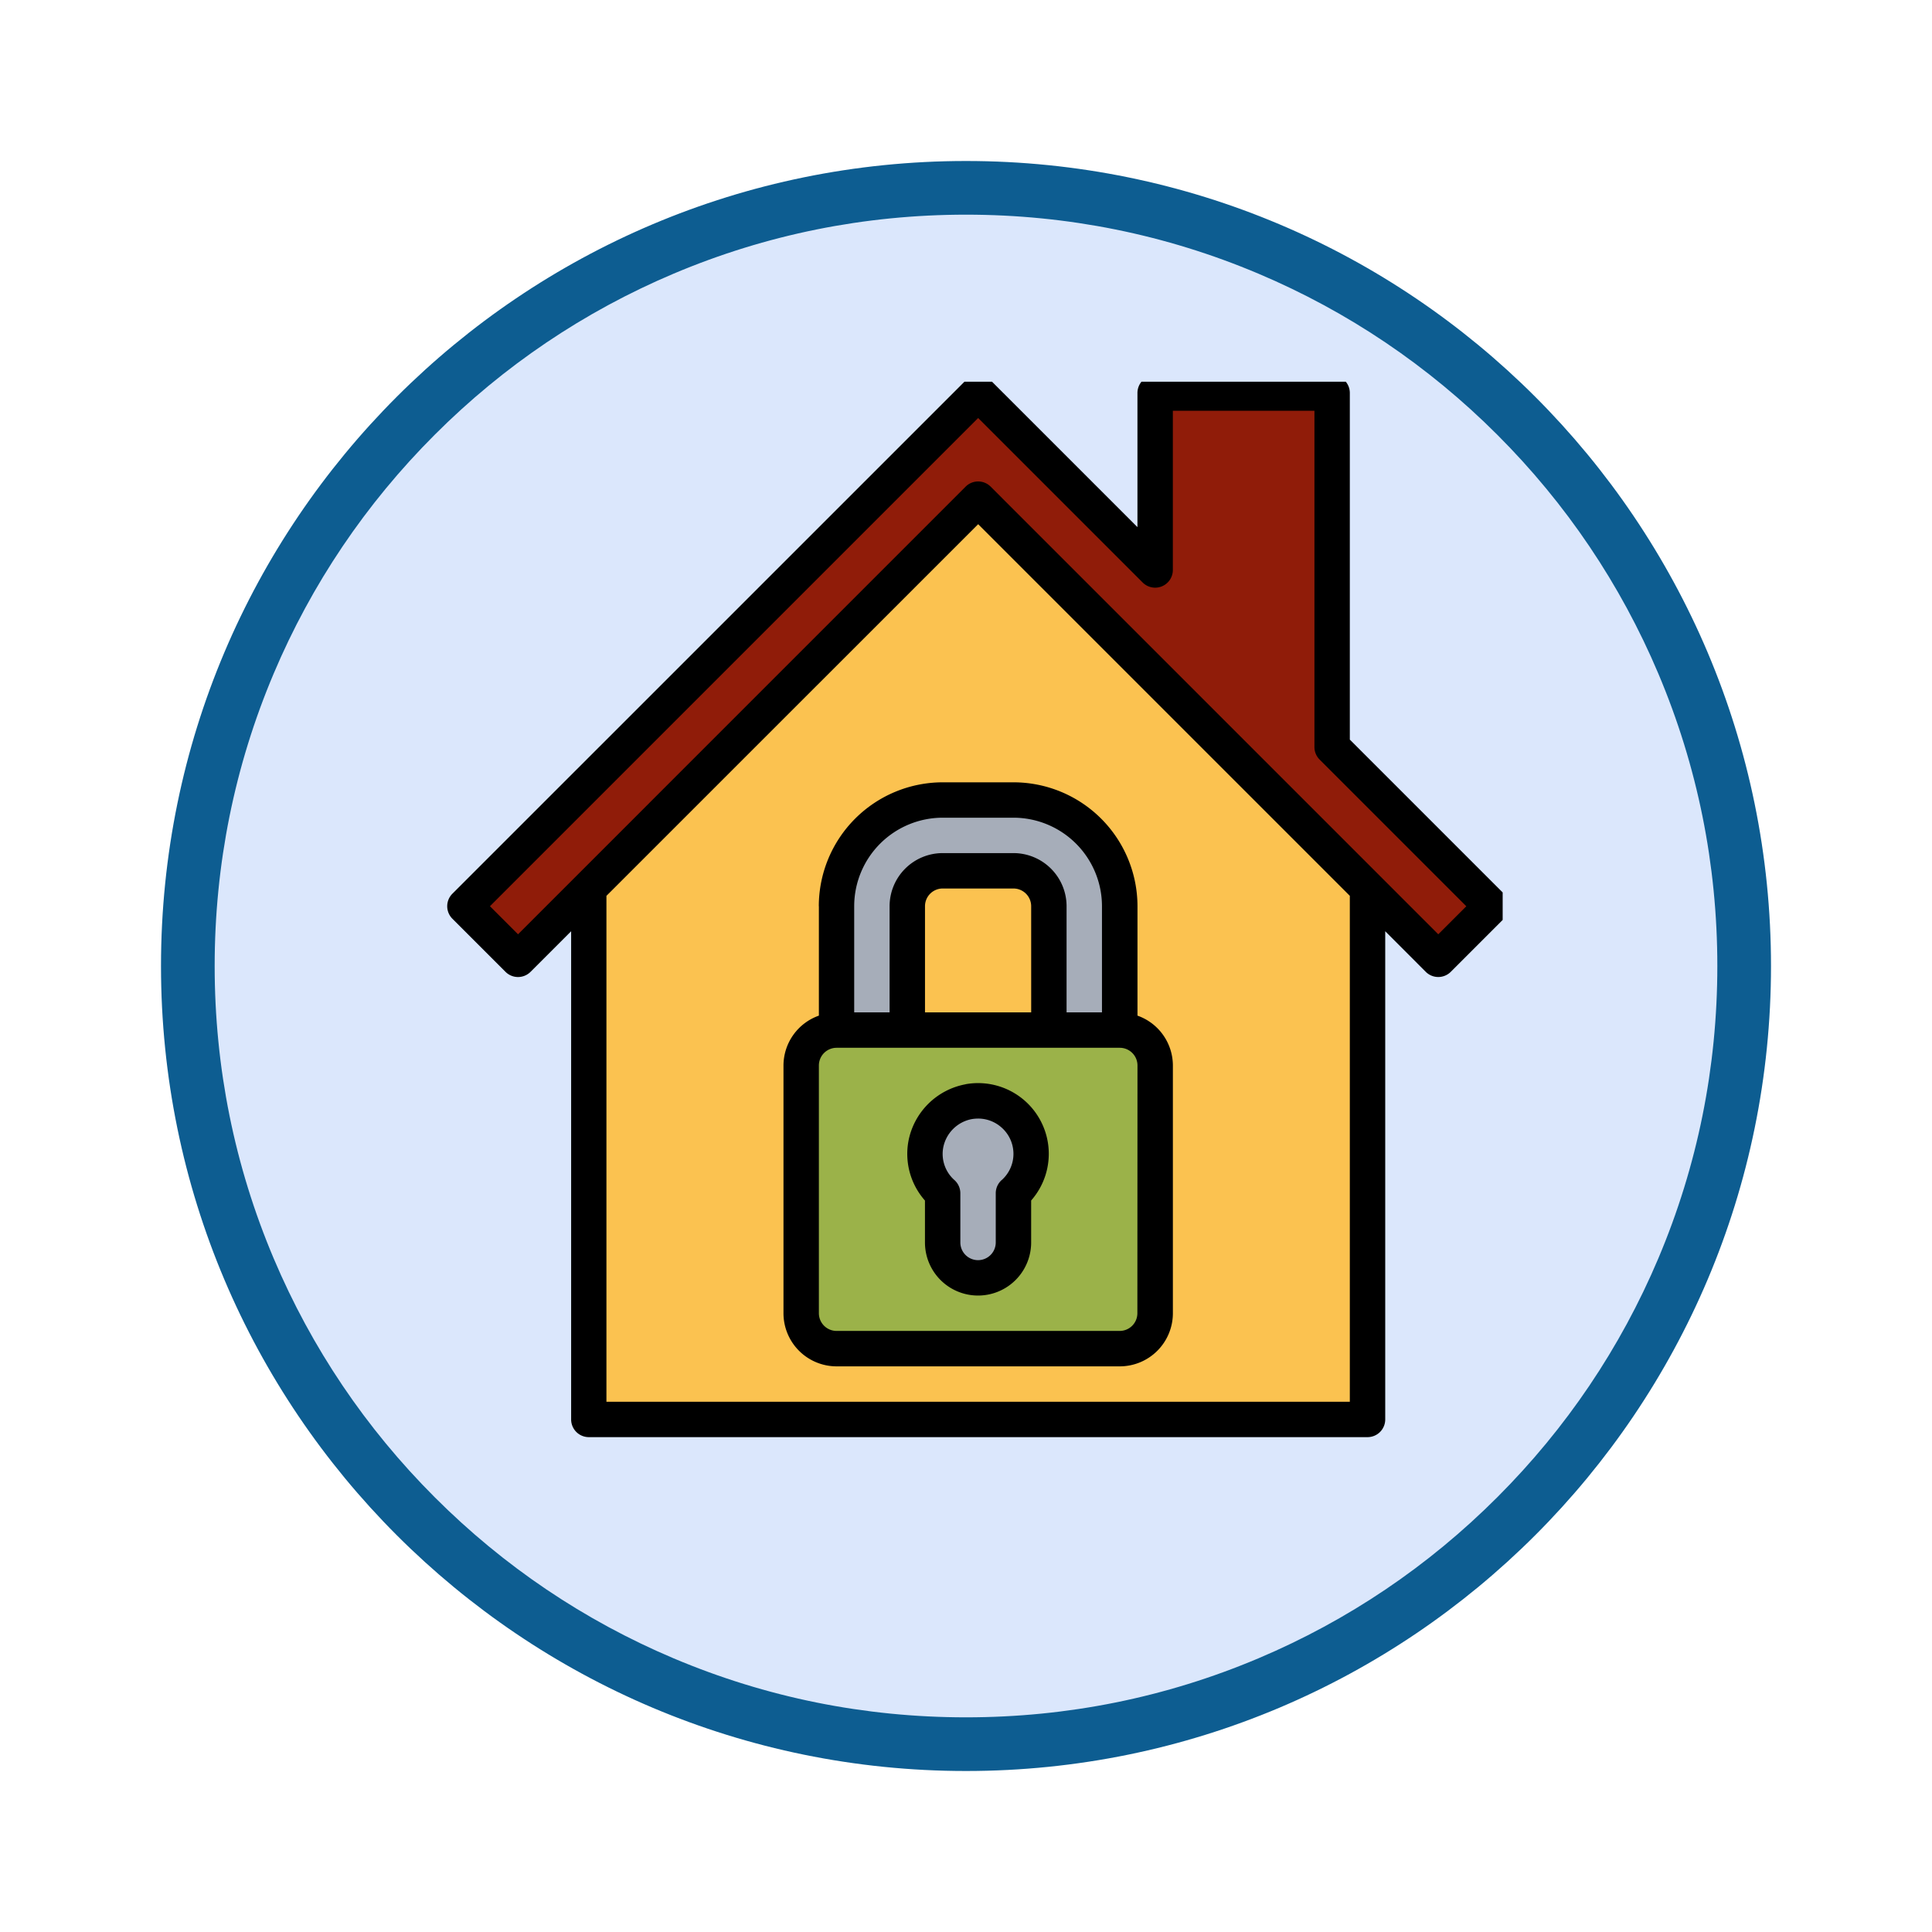 <svg xmlns="http://www.w3.org/2000/svg" xmlns:xlink="http://www.w3.org/1999/xlink" width="108" height="108" viewBox="0 0 108 108">
  <defs>
    <filter id="Trazado_904820" x="0" y="0" width="108" height="108" filterUnits="userSpaceOnUse">
      <feOffset dy="3" input="SourceAlpha"/>
      <feGaussianBlur stdDeviation="3" result="blur"/>
      <feFlood flood-opacity="0.161"/>
      <feComposite operator="in" in2="blur"/>
      <feComposite in="SourceGraphic"/>
    </filter>
    <clipPath id="clip-path">
      <rect id="Rectángulo_408324" data-name="Rectángulo 408324" width="59" height="59" transform="translate(0 0.359)" fill="none"/>
    </clipPath>
  </defs>
  <g id="Grupo_1151906" data-name="Grupo 1151906" transform="translate(-200 -541.663)">
    <g id="Grupo_1143771" data-name="Grupo 1143771" transform="translate(-522 -4585.337)">
      <g id="Icono" transform="translate(731 5133)">
        <g transform="matrix(1, 0, 0, 1, -9, -6)" filter="url(#Trazado_904820)">
          <g id="Trazado_904820-2" data-name="Trazado 904820" transform="translate(9 6)" fill="#dbe7fc">
            <path d="M 45 88.5 C 39.127 88.5 33.43 87.35 28.068 85.082 C 22.889 82.891 18.236 79.755 14.241 75.759 C 10.245 71.764 7.109 67.111 4.918 61.932 C 2.65 56.57 1.5 50.873 1.5 45 C 1.5 39.127 2.65 33.43 4.918 28.068 C 7.109 22.889 10.245 18.236 14.241 14.241 C 18.236 10.245 22.889 7.109 28.068 4.918 C 33.43 2.65 39.127 1.5 45 1.5 C 50.873 1.5 56.57 2.65 61.932 4.918 C 67.111 7.109 71.764 10.245 75.759 14.241 C 79.755 18.236 82.891 22.889 85.082 28.068 C 87.35 33.43 88.5 39.127 88.5 45 C 88.5 50.873 87.35 56.57 85.082 61.932 C 82.891 67.111 79.755 71.764 75.759 75.759 C 71.764 79.755 67.111 82.891 61.932 85.082 C 56.57 87.35 50.873 88.5 45 88.5 Z" stroke="none"/>
            <path d="M 45 3 C 39.329 3 33.829 4.11 28.653 6.299 C 23.652 8.415 19.16 11.443 15.302 15.302 C 11.443 19.16 8.415 23.652 6.299 28.653 C 4.11 33.829 3 39.329 3 45 C 3 50.671 4.11 56.171 6.299 61.347 C 8.415 66.348 11.443 70.84 15.302 74.698 C 19.16 78.557 23.652 81.585 28.653 83.701 C 33.829 85.89 39.329 87 45 87 C 50.671 87 56.171 85.89 61.347 83.701 C 66.348 81.585 70.84 78.557 74.698 74.698 C 78.557 70.84 81.585 66.348 83.701 61.347 C 85.89 56.171 87 50.671 87 45 C 87 39.329 85.89 33.829 83.701 28.653 C 81.585 23.652 78.557 19.16 74.698 15.302 C 70.84 11.443 66.348 8.415 61.347 6.299 C 56.171 4.11 50.671 3 45 3 M 45 0 C 69.853 0 90 20.147 90 45 C 90 69.853 69.853 90 45 90 C 20.147 90 0 69.853 0 45 C 0 20.147 20.147 0 45 0 Z" stroke="none" fill="#0d5d91"/>
          </g>
        </g>
      </g>
    </g>
    <g id="Grupo_1151872" data-name="Grupo 1151872" transform="translate(225 562.641)">
      <path id="Trazado_978946" data-name="Trazado 978946" d="M64,69.765v30.669h43.53V69.765L85.765,48Z" transform="translate(-56.085 -42.064)" fill="#fbc250"/>
      <path id="Trazado_978947" data-name="Trazado 978947" d="M56.477,27.786V8H46.584v9.893L36.69,8,8,36.69l2.968,2.968L36.69,13.936,62.413,39.658l2.968-2.968Z" transform="translate(-7.011 -7.011)" fill="#901c09"/>
      <g id="Grupo_1151871" data-name="Grupo 1151871">
        <g id="Grupo_1151870" data-name="Grupo 1151870" clip-path="url(#clip-path)">
          <path id="Trazado_978948" data-name="Trazado 978948" d="M176,205.851h3.957v-7.915a1.979,1.979,0,0,1,1.979-1.979h3.957a1.979,1.979,0,0,1,1.979,1.979v7.915h3.957v-7.915A5.936,5.936,0,0,0,185.893,192h-3.957A5.936,5.936,0,0,0,176,197.936Z" transform="translate(-154.235 -168.256)" fill="#a6adb9"/>
          <path id="Trazado_978949" data-name="Trazado 978949" d="M160,297.979v13.851a1.979,1.979,0,0,0,1.979,1.979h15.829a1.979,1.979,0,0,0,1.979-1.979V297.979A1.979,1.979,0,0,0,177.808,296H161.979A1.979,1.979,0,0,0,160,297.979" transform="translate(-140.214 -259.395)" fill="#9bb249"/>
          <path id="Trazado_978950" data-name="Trazado 978950" d="M221.936,330.968a2.967,2.967,0,1,0-4.947,2.2v2.749a1.979,1.979,0,0,0,3.957,0v-2.749a2.949,2.949,0,0,0,.989-2.2" transform="translate(-189.288 -287.438)" fill="#a6adb9"/>
          <path id="Trazado_978951" data-name="Trazado 978951" d="M50.456,20.366V.99A.989.989,0,0,0,49.466,0H39.573a.989.989,0,0,0-.989.989v7.5l-8.2-8.2a.989.989,0,0,0-1.4,0L.29,28.98a.989.989,0,0,0,0,1.4l2.968,2.968a.989.989,0,0,0,1.4,0l2.269-2.269V58.37a.989.989,0,0,0,.989.989h43.53a.989.989,0,0,0,.989-.989V31.079L54.7,33.347a.989.989,0,0,0,1.4,0l2.968-2.968a.989.989,0,0,0,0-1.4Zm0,37.014H8.9V29.1L29.68,8.325,50.456,29.1ZM55.4,31.249,30.379,6.226a.989.989,0,0,0-1.4,0L3.958,31.249,2.389,29.68,29.68,2.389l9.194,9.194a.989.989,0,0,0,1.689-.7v-8.9h7.915v18.8a.989.989,0,0,0,.29.7l8.2,8.2Z" transform="translate(0 0)"/>
          <path id="Trazado_978952" data-name="Trazado 978952" d="M153.979,190.925v6.118A2.963,2.963,0,0,0,152,199.829V213.68a2.971,2.971,0,0,0,2.968,2.968H170.8a2.971,2.971,0,0,0,2.968-2.968V199.829a2.963,2.963,0,0,0-1.979-2.786v-6.118A6.934,6.934,0,0,0,164.861,184H160.9a6.934,6.934,0,0,0-6.925,6.925m17.808,22.754a.99.99,0,0,1-.989.989H154.968a.99.99,0,0,1-.989-.989V199.829a.99.99,0,0,1,.989-.989H170.8a.99.99,0,0,1,.989.989Zm-5.936-16.818h-5.936v-5.936a.99.99,0,0,1,.989-.989h3.957a.99.99,0,0,1,.989.989Zm3.957-5.936v5.936h-1.979v-5.936a2.971,2.971,0,0,0-2.968-2.968H160.9a2.971,2.971,0,0,0-2.968,2.968v5.936h-1.979v-5.936a4.952,4.952,0,0,1,4.947-4.947h3.957a4.952,4.952,0,0,1,4.947,4.947" transform="translate(-133.203 -161.246)"/>
          <path id="Trazado_978953" data-name="Trazado 978953" d="M211.26,320.058a3.991,3.991,0,0,0-3.2,3.2,3.942,3.942,0,0,0,.928,3.3V328.9a2.968,2.968,0,1,0,5.936,0v-2.345a3.952,3.952,0,0,0-3.669-6.5m2.017,5.36a.989.989,0,0,0-.327.734V328.9a.989.989,0,1,1-1.979,0v-2.749a.989.989,0,0,0-.327-.735,1.952,1.952,0,0,1-.63-1.82,2.006,2.006,0,0,1,1.584-1.589,2.141,2.141,0,0,1,.365-.032,1.951,1.951,0,0,1,1.27.464,1.963,1.963,0,0,1,.044,2.979" transform="translate(-182.282 -280.424)"/>
        </g>
      </g>
    </g>
  </g>
</svg>
